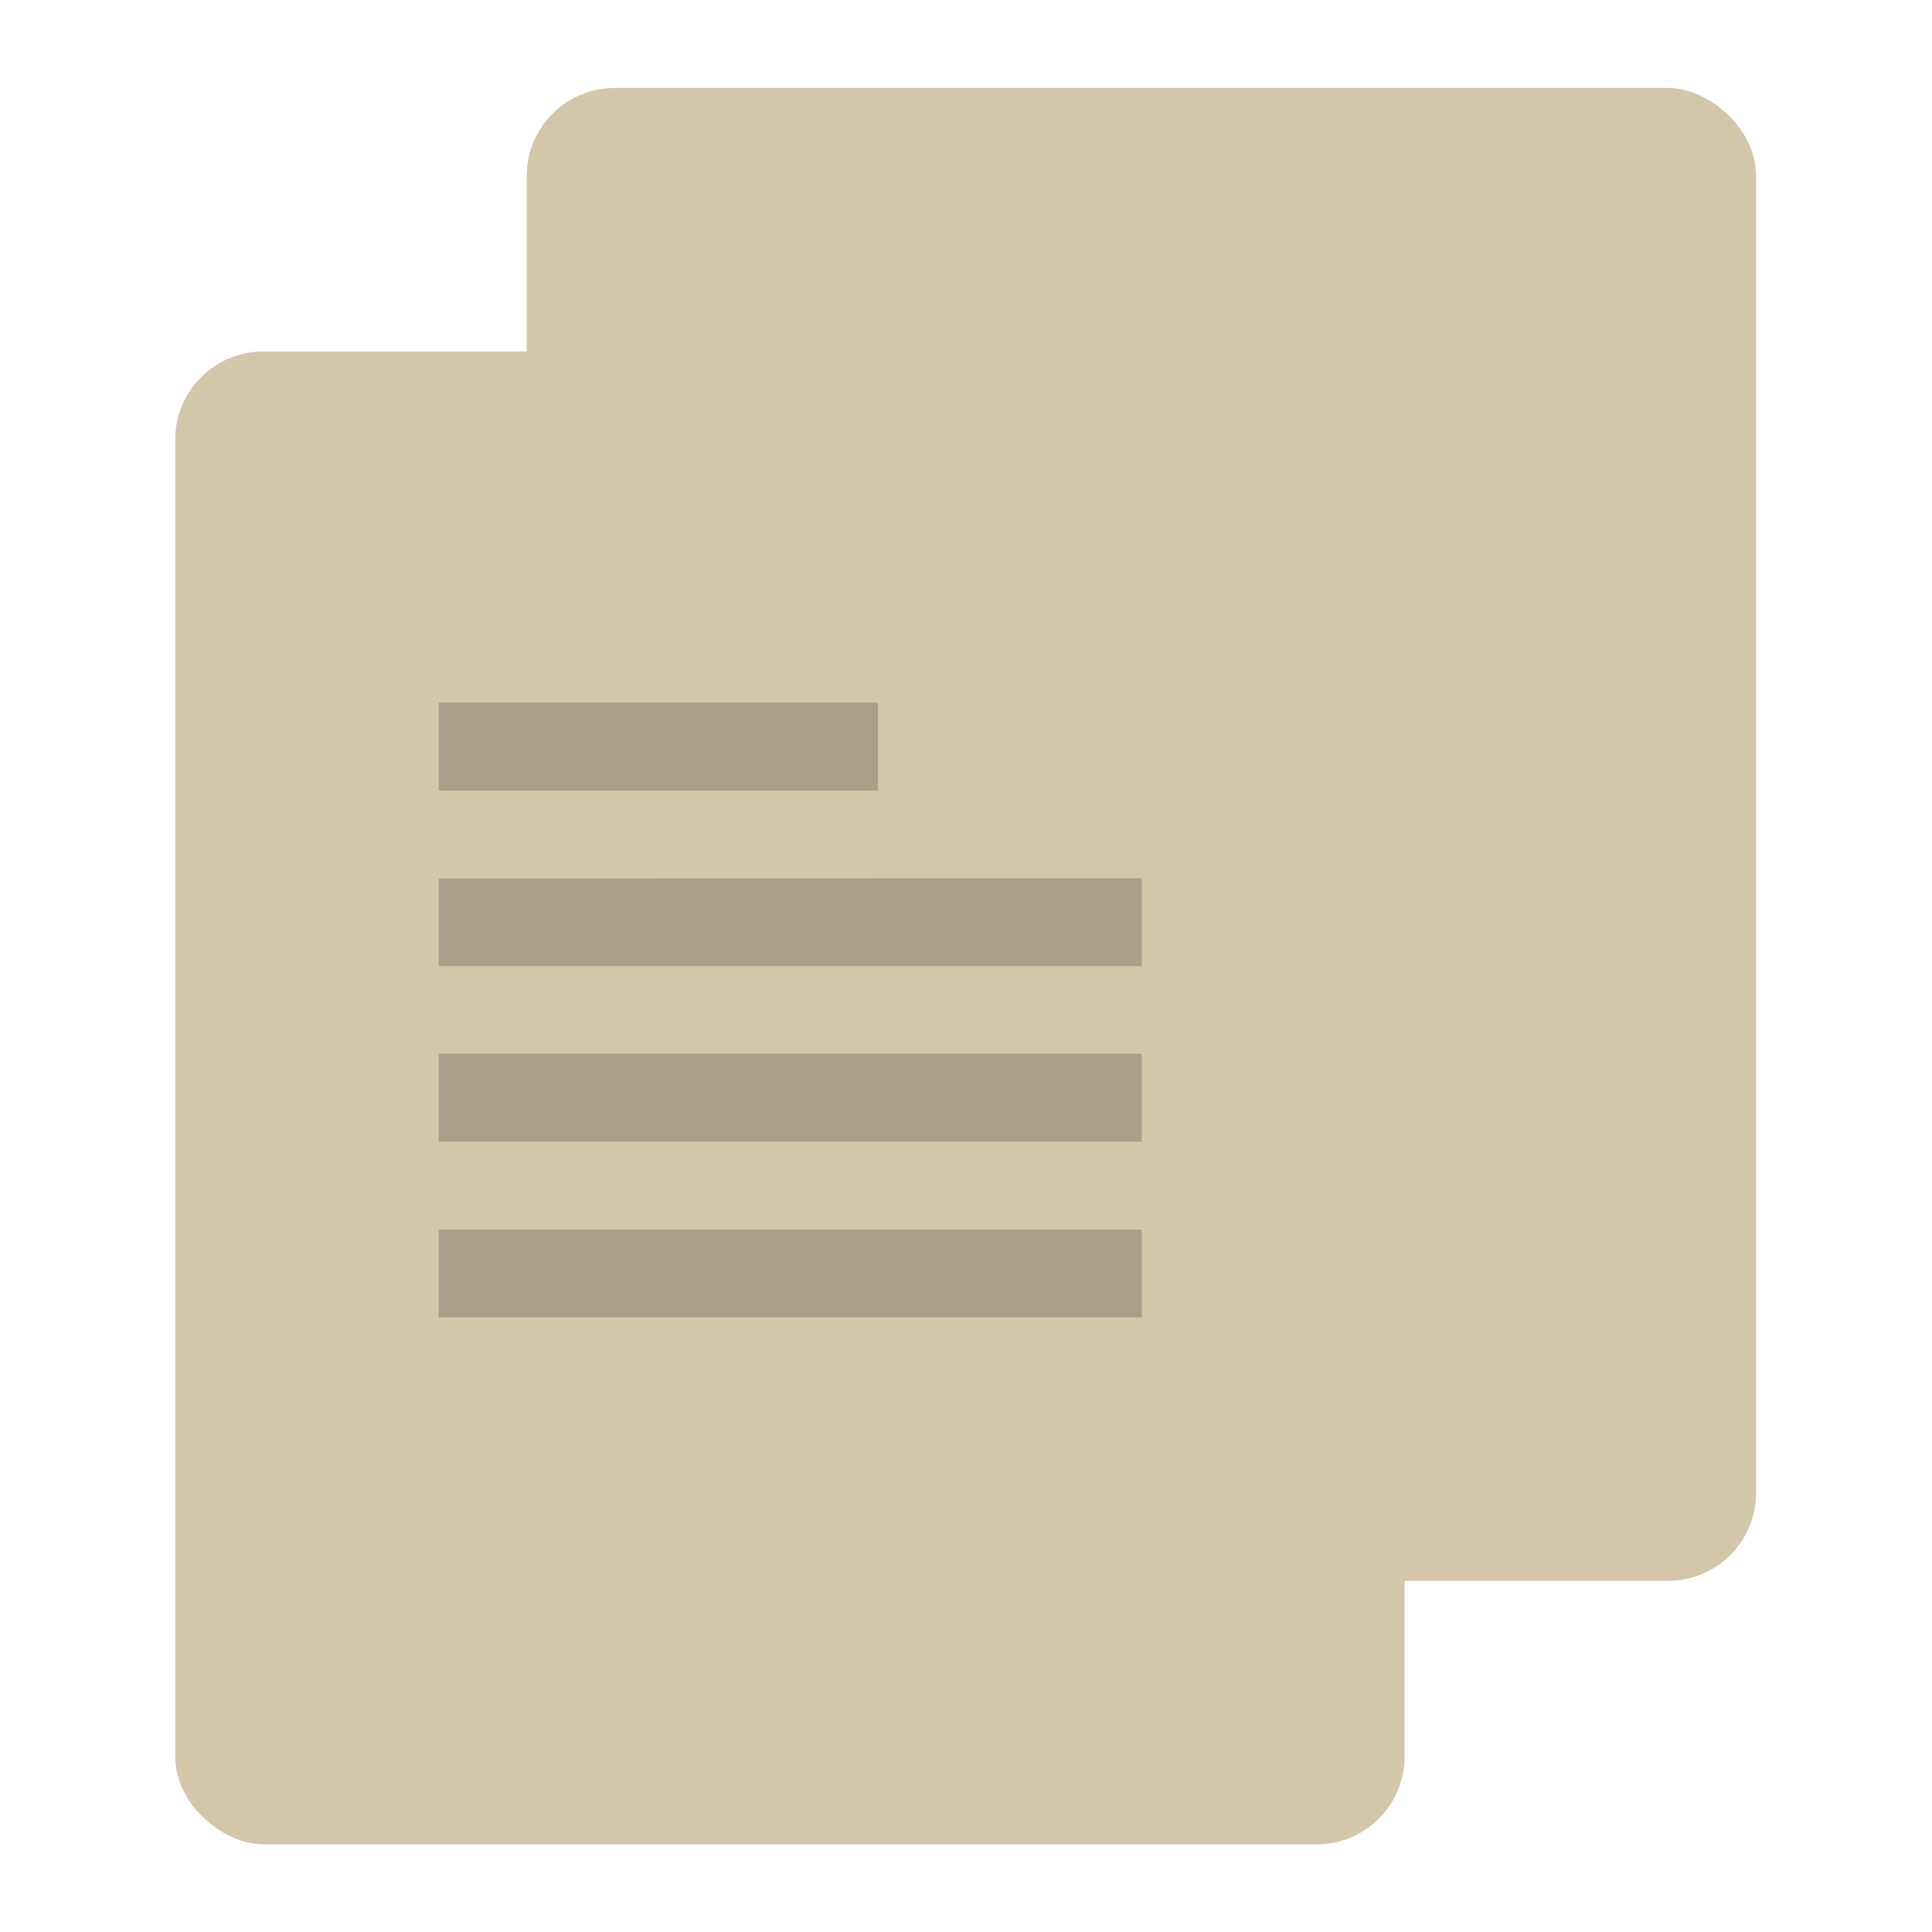 <svg xmlns="http://www.w3.org/2000/svg" width="22" height="22" viewBox="0 0 5.821 5.821"><path d="M1.919 3.102l.595.595L3.903 2.11" fill="none" stroke="#d3c6aa" stroke-width=".529" stroke-linecap="square"/><g transform="translate(-.53 -290.385)"><rect ry=".265" rx=".265" y="-5.821" x="-295.148" height="3.704" width="4.498" transform="matrix(0 -1 -1 0 0 0)" fill="#d3c6aa"/><rect transform="matrix(0 -1 -1 0 0 0)" width="4.498" height="3.704" x="-295.942" y="-4.762" rx=".265" ry=".265" fill="#d3c6aa"/><path d="M1.852 292.502v.265h1.323v-.265zm0 .53v.264H3.97v-.265zm0 .528v.265H3.97v-.265zm0 .53v.264H3.97v-.264z" opacity=".2"/></g></svg>